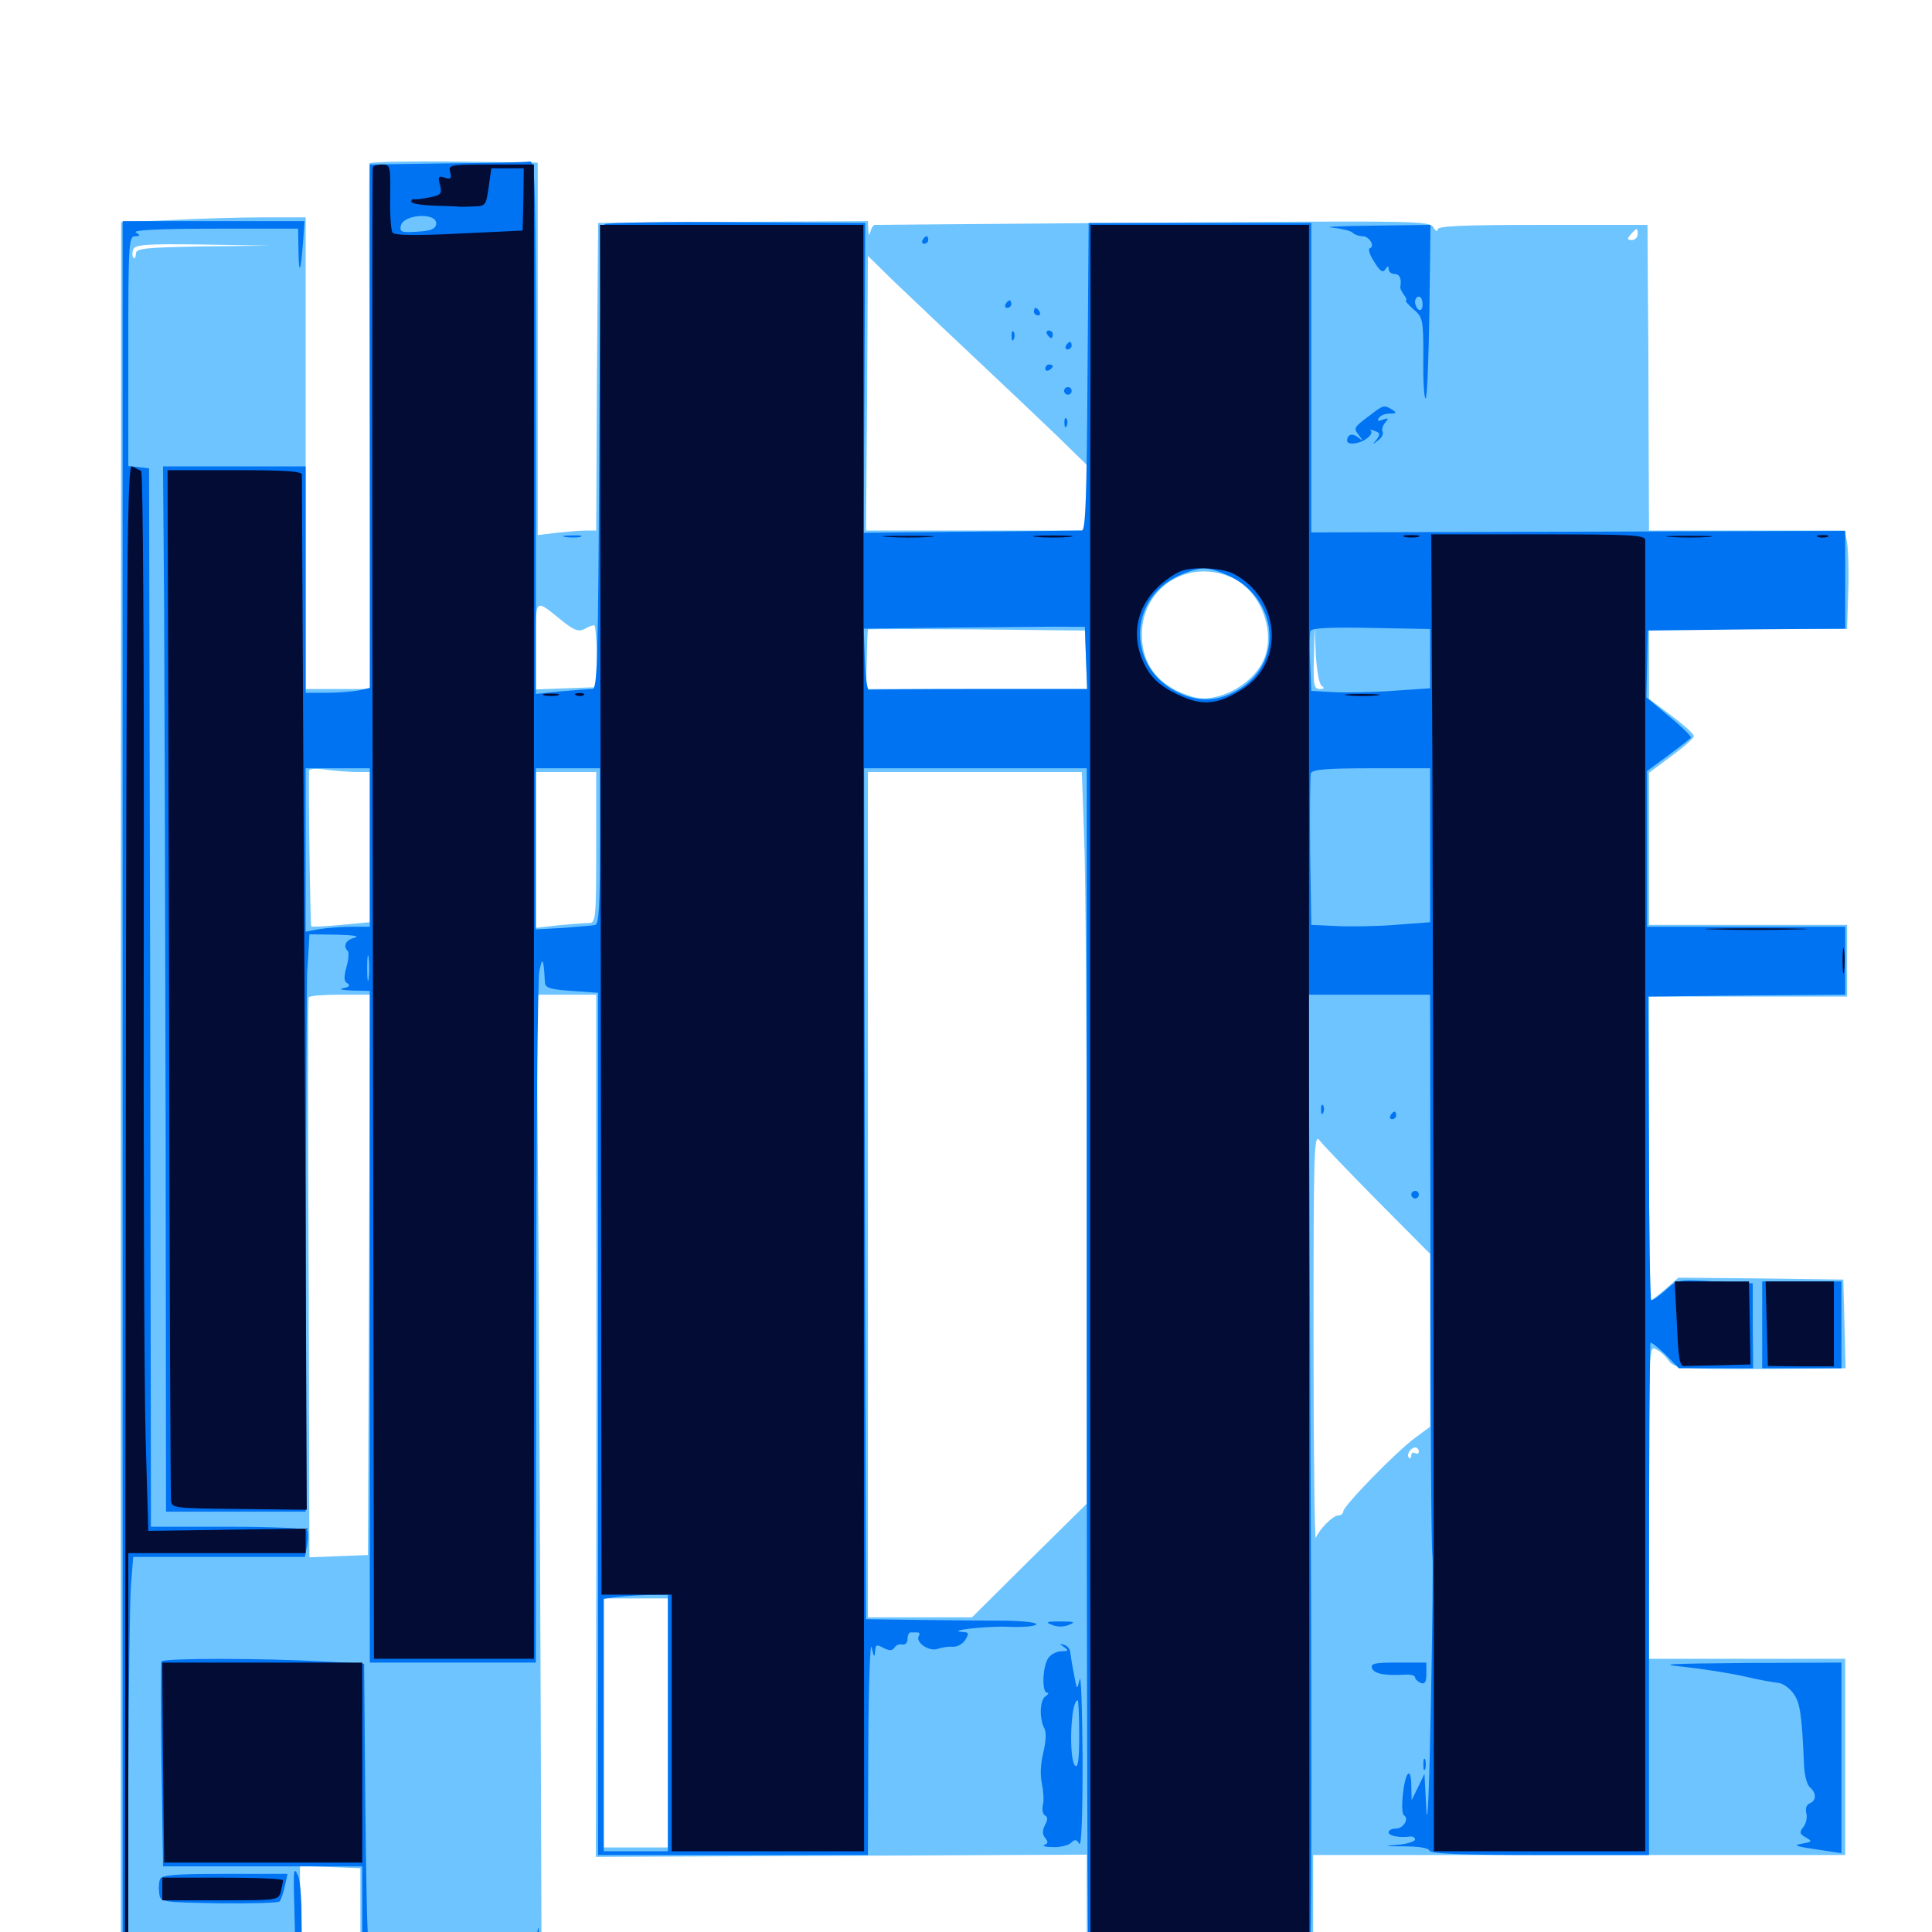 <svg xmlns="http://www.w3.org/2000/svg" viewBox="0 -1000 1000 1000">
	<path fill="#6dc4ff" d="M191.211 -915.43C191.016 -914.453 191.016 -852.93 191.406 -778.711L191.797 -643.359H175H158.203V-765.43V-887.5H137.109C125.391 -887.5 103.906 -886.914 89.258 -886.133L62.695 -884.961L62.5 -437.891V8.984L108.984 8.594L155.273 8.008V-13.086V-34.18L170.898 -33.594L186.523 -33.008V-13.086V6.836L224.609 7.617C245.508 8.008 266.602 8.008 271.484 7.617L280.273 6.641L279.883 -110.938C279.688 -175.391 279.102 -286.133 278.711 -356.836L277.734 -485.156H293.164H308.594V-395.898C308.789 -346.68 308.789 -246.289 308.594 -172.656L308.398 -38.867L435.547 -39.453L562.5 -40.039V-9.57V20.703H621.094H679.688V-9.57V-39.844H817.383H955.078V-90.625V-141.406H904.297H853.516V-222.461C853.516 -302.344 853.516 -303.711 857.227 -301.562C859.375 -300.586 862.305 -297.852 863.867 -295.508C866.992 -291.406 871.289 -291.016 939.062 -291.602L955.273 -291.797L954.688 -314.844L954.102 -337.695L911.523 -338.281L868.75 -338.672L862.109 -332.812C858.398 -329.688 854.883 -326.953 854.492 -326.953C853.906 -326.953 853.516 -362.305 853.516 -405.664V-484.18H904.688H956.055V-502.734V-521.289H904.688H853.516V-560.742V-600L865.039 -608.594C871.484 -613.281 876.758 -617.969 876.758 -618.945C876.758 -620.117 871.484 -624.805 865.234 -629.492L853.516 -638.281V-656.445V-674.805L904.883 -674.609L956.055 -674.414L956.641 -693.555C957.031 -704.102 956.641 -715.625 956.055 -719.141L954.883 -725.391H904.297H853.516L853.32 -773.828C853.32 -800.391 853.125 -835.938 852.93 -852.93L852.734 -883.594H798.438C756.25 -883.594 744.141 -883.008 744.141 -881.25C744.141 -879.883 743.164 -880.273 741.992 -882.227C740.039 -885.742 733.984 -885.742 597.07 -884.766C518.359 -884.18 453.516 -883.594 452.734 -883.594C452.148 -883.594 450.977 -882.031 450.586 -880.273C449.805 -877.539 449.609 -877.93 449.414 -881.25L449.219 -885.547L379.492 -885.156L309.57 -884.57L308.984 -805.078L308.594 -725.391H303.125C300.195 -725.391 293.555 -724.805 288.086 -724.219L278.32 -723.047V-819.336V-915.82L234.961 -916.406C210.938 -916.602 191.211 -916.211 191.211 -915.43ZM847.656 -878.711C847.656 -877.148 846.289 -875.781 844.727 -875.781C842.188 -875.781 841.992 -876.367 844.141 -878.711C847.266 -882.227 847.656 -882.227 847.656 -878.711ZM105.078 -872.461C74.414 -871.875 70.312 -871.484 70.312 -868.555C70.312 -866.797 69.727 -865.82 69.141 -866.602C68.359 -867.188 68.359 -869.141 68.945 -870.898C70.117 -873.438 75.195 -873.828 104.883 -873.438L139.648 -872.852ZM501.953 -817.188C517.383 -802.734 537.305 -783.789 546.289 -775.195L562.5 -759.375V-742.383V-725.391H505.469H448.242L448.828 -796.484L449.219 -867.578L461.523 -855.469C468.359 -849.023 486.523 -831.641 501.953 -817.188ZM638.086 -700.781C652.344 -693.945 660.352 -673.633 654.297 -658.984C648.828 -645.703 630.273 -635.742 617.578 -639.258C600 -644.336 590.82 -655.664 591.016 -672.07C591.406 -696.484 615.82 -711.328 638.086 -700.781ZM290.43 -679.102C297.461 -673.438 299.414 -672.852 302.93 -674.609C305.078 -675.977 307.422 -676.562 307.812 -676.172C308.203 -675.586 308.789 -668.359 308.984 -659.766L309.57 -644.336L293.555 -643.75L277.344 -643.164V-665.82C277.344 -691.016 276.562 -690.234 290.43 -679.102ZM562.109 -658.594L562.695 -643.359H505.469H448.242L448.633 -658.398C448.828 -666.797 449.023 -673.828 449.219 -674.219C449.219 -674.414 474.414 -674.414 505.469 -674.219L561.523 -673.633ZM684.18 -644.922C685.742 -643.945 685.352 -643.359 683.203 -643.359C680.078 -643.359 679.688 -645.312 680.078 -659.57L680.469 -675.586L681.055 -660.938C681.641 -652.539 682.812 -645.703 684.18 -644.922ZM184.766 -600.391H191.406V-561.523V-522.656L176.758 -521.289C168.555 -520.508 161.523 -520.117 161.133 -520.508C160.547 -521.289 159.57 -595.508 159.961 -601.172C160.156 -602.148 164.258 -602.344 169.141 -601.562C174.219 -600.977 181.25 -600.391 184.766 -600.391ZM308.594 -561.328C308.594 -524.609 308.398 -522.266 304.883 -522.266C302.93 -522.266 295.898 -521.68 289.258 -521.094L277.344 -519.727V-560.156V-600.391H292.969H308.594ZM561.133 -566.797C561.914 -548.242 562.5 -462.891 562.5 -377.344V-221.68L532.812 -192.383L503.125 -162.891H476.172H449.219V-381.641V-600.391H504.492H559.961ZM191.016 -340.234L190.43 -195.117L175.391 -194.531L160.156 -193.945L159.766 -338.086C159.375 -417.383 159.375 -482.812 159.766 -483.789C160.156 -484.57 167.383 -485.156 175.977 -485.156H191.406ZM712.891 -378.516L740.234 -350.977V-306.25V-261.523L732.812 -256.055C722.852 -248.828 695.312 -220.508 695.312 -217.773C695.312 -216.602 694.141 -215.625 692.773 -215.625C689.844 -215.625 682.812 -208.398 681.055 -203.906C680.469 -202.344 679.883 -248.828 679.883 -307.422C679.883 -402.344 680.078 -413.477 682.812 -409.961C684.375 -407.812 697.852 -393.75 712.891 -378.516ZM734.375 -248.633C734.375 -247.656 733.594 -247.266 732.422 -247.852C731.445 -248.438 730.469 -248.047 730.469 -246.68C730.469 -245.312 729.883 -244.727 729.297 -245.508C727.734 -246.875 730.078 -250.781 732.617 -250.781C733.594 -250.781 734.375 -249.805 734.375 -248.633ZM345.703 -108.203V-43.75H329.102H312.5V-108.203V-172.656H329.102H345.703Z"/>
	<path fill="#0073f3" d="M231.055 -915.43L191.406 -914.844V-779.297V-643.945L185.352 -642.578C182.031 -641.992 174.414 -641.406 168.75 -641.406H158.203V-700V-758.594H121.289H84.375L84.961 -684.961C85.156 -644.336 85.547 -522.656 85.742 -414.453L85.938 -217.578H122.07H158.203L158.398 -354.883C158.398 -430.273 158.789 -494.141 158.984 -496.875C159.18 -499.609 159.57 -505.078 159.766 -509.18L160.156 -516.406L174.414 -516.211C182.617 -516.016 186.523 -515.43 183.594 -514.648C178.906 -513.477 177.344 -510.352 180.078 -507.617C180.664 -507.031 180.469 -503.32 179.297 -499.414C177.93 -494.141 177.93 -491.992 179.883 -491.016C181.445 -489.844 180.664 -489.062 177.539 -488.477C175 -488.086 176.953 -487.5 182.227 -487.305L191.406 -487.109V-313.281V-139.453H234.375H277.344L277.539 -313.867C277.539 -409.57 278.32 -491.992 279.102 -496.875C280.664 -505.469 281.445 -504.102 282.031 -491.602C282.227 -488.672 284.57 -487.891 295.898 -487.109L309.57 -486.133V-262.891V-39.844H379.492H449.219L449.414 -97.07C449.609 -128.32 450.391 -150.977 451.172 -147.266C452.148 -142.578 452.734 -141.797 452.93 -144.922C453.125 -148.828 453.711 -149.023 457.227 -147.07C460.352 -145.508 461.719 -145.508 462.891 -147.07C463.672 -148.438 465.43 -149.219 466.992 -148.828C468.555 -148.438 469.727 -149.805 469.727 -151.562C469.727 -153.516 470.508 -155.078 471.289 -155.078H474.805C475.781 -155.078 476.367 -154.297 475.586 -153.32C473.633 -150 480.664 -145.117 485.156 -146.484C487.305 -147.266 491.016 -147.852 493.164 -147.656C495.312 -147.461 498.242 -149.023 499.609 -151.172C501.562 -154.492 501.562 -155.078 498.633 -155.273C488.477 -155.859 509.766 -158.398 521.484 -158.008C529.102 -157.617 535.742 -158.203 536.328 -159.18C536.914 -160.156 530.078 -160.938 521.094 -161.133C512.109 -161.133 492.188 -161.328 476.562 -161.523L448.242 -161.914L447.656 -382.227L447.266 -602.344H504.883H562.5V-292.578C562.5 -122.266 562.891 17.773 563.477 18.945C564.258 19.922 587.891 20.703 620.898 20.703H677.148L678.32 3.711C678.906 -5.859 678.906 -119.531 678.32 -249.414L677.344 -485.156H708.789H740.234L740.43 -342.188C740.43 -263.477 740.82 -197.266 741.406 -195.117C741.797 -192.969 741.406 -158.203 740.625 -117.969C739.844 -74.609 738.867 -52.344 738.281 -63.281L737.305 -81.836L733.984 -75L730.664 -68.164L730.469 -75.977C730.469 -80.469 729.688 -82.812 728.711 -81.836C726.367 -79.102 724.609 -61.523 726.758 -60.352C729.492 -58.594 726.367 -53.516 722.461 -53.516C720.508 -53.516 718.75 -52.734 718.75 -51.562C718.75 -49.805 724.219 -48.633 730.078 -49.414C731.25 -49.609 732.422 -48.828 732.422 -47.852C732.422 -46.875 728.32 -45.508 723.242 -45.117C715.82 -44.531 716.602 -44.336 726.367 -44.336C734.18 -44.336 739.258 -43.555 739.844 -42.188C740.43 -40.43 756.055 -39.844 797.07 -39.844H853.516V-172.07C853.516 -244.727 853.906 -304.492 854.297 -304.883C854.688 -305.469 858.203 -302.539 862.109 -298.828L868.945 -291.797H888.086H907.422L907.227 -313.867V-335.742L887.695 -336.719C868.164 -337.891 868.164 -337.695 861.914 -332.031C858.398 -328.906 855.078 -326.562 854.688 -327.148C854.102 -327.734 853.516 -363.281 853.516 -406.055L853.125 -484.18L904.102 -484.766L955.078 -485.156V-502.734V-520.312H903.906H852.539V-560.742V-600.977L863.477 -608.984C869.531 -613.477 874.805 -617.578 875.195 -618.164C875.586 -618.75 870.703 -623.633 864.062 -629.102L852.148 -639.062L852.539 -656.25L852.93 -673.633L903.906 -674.219L955.078 -674.609V-700V-725.195L816.992 -724.805L678.711 -724.414V-804.492V-884.57H621.094H563.477L562.891 -805.078C562.5 -743.359 561.914 -725.391 559.961 -725.391C558.789 -725.391 532.812 -725 502.344 -724.805L447.07 -724.219L447.461 -804.297L447.852 -884.57L381.641 -884.961C345.117 -885.352 314.453 -884.766 313.086 -883.984C311.328 -882.812 310.547 -852.93 310.156 -762.891C309.57 -658.203 309.18 -643.359 306.641 -643.359C305.078 -643.359 297.852 -642.773 290.625 -642.188L277.344 -640.82V-778.906C277.344 -909.18 277.148 -916.797 274.023 -916.406C272.07 -916.016 252.734 -915.625 231.055 -915.43ZM225.781 -883.984C225.391 -881.445 222.852 -880.469 216.016 -880.078C208.008 -879.492 206.836 -879.883 207.422 -883.008C208.594 -889.258 226.562 -890.234 225.781 -883.984ZM635.742 -702.148C661.328 -690.625 664.648 -657.617 641.602 -643.359C631.445 -637.109 621.484 -636.328 610.938 -641.016C583.398 -653.125 583.008 -689.844 610.352 -702.148C614.648 -704.102 620.312 -705.859 623.047 -705.859C625.781 -705.859 631.445 -704.102 635.742 -702.148ZM562.109 -659.57L562.695 -643.359H506.836C476.172 -643.359 450.586 -643.164 449.805 -642.969C448.828 -642.578 448.047 -649.609 447.656 -658.398L447.07 -674.609L496.484 -675.195C523.633 -675.391 549.414 -675.781 553.711 -675.586H561.523ZM740.234 -658.984V-643.75L720.312 -642.383C709.18 -641.602 695.312 -641.406 689.453 -641.797L678.711 -642.383L678.125 -656.836C677.734 -664.844 677.93 -672.266 678.32 -673.438C678.906 -675 688.867 -675.391 709.766 -675L740.234 -674.414ZM191.406 -561.328V-520.312H182.227C176.953 -520.312 169.531 -519.727 165.625 -519.141L158.203 -517.773V-560.156V-602.344H174.805H191.406ZM310.547 -562.305C310.547 -531.836 309.961 -521.875 308.203 -521.289C306.836 -520.898 299.219 -520.312 291.602 -519.727L277.344 -518.945V-560.547V-602.344H293.945H310.547ZM740.234 -562.5V-522.656L722.266 -521.289C712.305 -520.508 698.438 -520.312 691.406 -520.703L678.711 -521.289L678.125 -559.375C677.93 -580.273 678.125 -598.438 678.516 -599.805C679.297 -601.758 687.109 -602.344 709.961 -602.344H740.234ZM190.82 -493.555C190.43 -490.43 190.039 -492.969 190.039 -498.828C190.039 -504.688 190.43 -507.227 190.82 -504.297C191.211 -501.172 191.211 -496.484 190.82 -493.555ZM345.703 -108.203V-41.797H329.102H312.5V-107.031V-172.461L317.969 -173.242C320.898 -173.633 328.32 -174.219 334.57 -174.414L345.703 -174.609ZM63.477 -439.258V7.031H109.961H156.25L156.055 -9.18C156.055 -17.969 155.273 -26.953 154.297 -29.102C151.953 -34.375 151.758 -32.031 152.344 -13.086L152.734 3.125H109.375H66.016L66.406 -80.469C66.602 -126.367 67.188 -170.703 67.773 -179.102L68.945 -194.141H113.281H157.812L158.984 -200.195C159.57 -203.516 159.57 -207.031 158.984 -208.008C158.398 -208.984 140.039 -209.766 117.969 -209.766H78.125L77.734 -483.789L77.148 -757.617L71.875 -758.203L66.406 -758.789V-818.359C66.406 -873.633 66.602 -877.734 69.922 -877.734C72.656 -877.734 72.852 -878.125 70.312 -879.688C68.359 -880.859 82.031 -881.641 110.938 -881.641H154.297L154.492 -870.508C154.688 -857.031 155.664 -858.789 156.836 -874.414L157.617 -885.547H110.547H63.477ZM689.453 -882.227C694.336 -881.641 699.023 -880.664 700.195 -879.492C701.172 -878.516 703.516 -877.734 705.273 -877.734C708.789 -877.734 711.914 -872.461 708.984 -871.484C708.008 -871.094 708.984 -867.969 711.328 -864.453C714.258 -859.57 715.82 -858.594 716.992 -860.547C718.359 -862.5 718.75 -862.5 718.75 -860.742C718.75 -859.375 720.117 -858.203 721.68 -858.203C724.414 -858.203 725.586 -855.859 724.805 -851.562C724.609 -850.781 725.586 -848.828 726.758 -847.266C727.93 -845.703 728.32 -844.531 727.734 -844.531C726.953 -844.531 728.711 -842.578 731.445 -840.039C736.523 -835.742 736.719 -834.961 736.719 -814.648C736.523 -803.125 737.109 -793.75 737.891 -793.75C738.672 -793.75 739.453 -814.062 739.844 -838.672L740.43 -883.594L710.547 -883.203C694.141 -883.008 684.57 -882.617 689.453 -882.227ZM736.328 -842.383C736.328 -840.234 735.547 -839.062 734.375 -839.648C733.398 -840.234 732.422 -842.188 732.422 -843.75C732.422 -845.312 733.398 -846.484 734.375 -846.484C735.547 -846.484 736.328 -844.727 736.328 -842.383ZM477.539 -875.781C476.953 -874.805 477.344 -873.828 478.32 -873.828C479.492 -873.828 480.469 -874.805 480.469 -875.781C480.469 -876.953 480.078 -877.734 479.688 -877.734C479.102 -877.734 478.125 -876.953 477.539 -875.781ZM520.508 -842.578C519.922 -841.602 520.312 -840.625 521.289 -840.625C522.461 -840.625 523.438 -841.602 523.438 -842.578C523.438 -843.75 523.047 -844.531 522.656 -844.531C522.07 -844.531 521.094 -843.75 520.508 -842.578ZM535.156 -838.672C535.156 -837.695 536.133 -836.719 537.305 -836.719C538.281 -836.719 538.672 -837.695 538.086 -838.672C537.5 -839.844 536.523 -840.625 535.938 -840.625C535.547 -840.625 535.156 -839.844 535.156 -838.672ZM523.633 -825.781C523.633 -823.633 524.219 -823.047 524.805 -824.609C525.391 -825.977 525.195 -827.734 524.609 -828.32C524.023 -829.102 523.438 -827.93 523.633 -825.781ZM541.992 -826.953C542.578 -825.977 543.555 -825 544.141 -825C544.531 -825 544.922 -825.977 544.922 -826.953C544.922 -828.125 543.945 -828.906 542.773 -828.906C541.797 -828.906 541.406 -828.125 541.992 -826.953ZM551.758 -821.094C551.172 -820.117 551.562 -819.141 552.539 -819.141C553.711 -819.141 554.688 -820.117 554.688 -821.094C554.688 -822.266 554.297 -823.047 553.906 -823.047C553.32 -823.047 552.344 -822.266 551.758 -821.094ZM541.016 -809.18C541.016 -810.352 541.992 -811.328 542.969 -811.328C544.141 -811.328 544.922 -810.938 544.922 -810.547C544.922 -809.961 544.141 -808.984 542.969 -808.398C541.992 -807.812 541.016 -808.203 541.016 -809.18ZM550.781 -797.656C550.781 -796.68 551.758 -795.703 552.734 -795.703C553.906 -795.703 554.688 -796.68 554.688 -797.656C554.688 -798.828 553.906 -799.609 552.734 -799.609C551.758 -799.609 550.781 -798.828 550.781 -797.656ZM709.766 -785.547C700.586 -778.711 700.391 -778.516 703.32 -774.805C705.664 -771.68 705.664 -771.484 702.93 -773.633C700 -775.977 697.266 -775.195 697.266 -771.875C697.266 -769.531 703.711 -770.117 707.422 -773.047C709.375 -774.414 710.352 -776.172 709.57 -776.953C708.789 -777.734 709.57 -777.734 711.523 -776.953C714.453 -775.977 714.453 -775.195 712.5 -772.461C710.156 -769.727 710.352 -769.727 713.281 -772.07C715.234 -773.438 716.211 -775.391 715.625 -776.562C715.039 -777.539 715.625 -779.688 716.992 -781.25C718.945 -783.594 718.75 -783.789 715.82 -782.812C713.281 -781.836 712.695 -782.031 713.672 -783.594C714.453 -784.961 716.992 -785.938 719.336 -785.938C722.852 -785.938 723.047 -786.328 720.703 -787.891C716.602 -790.43 716.016 -790.43 709.766 -785.547ZM550.977 -780.859C550.977 -778.711 551.562 -778.125 552.148 -779.688C552.734 -781.055 552.539 -782.812 551.953 -783.398C551.367 -784.18 550.781 -783.008 550.977 -780.859ZM292.578 -722.07C290.039 -722.461 291.602 -722.852 295.898 -722.852C300.195 -723.047 302.148 -722.656 300.391 -722.07C298.438 -721.68 294.922 -721.68 292.578 -722.07ZM683.789 -425.391C683.789 -423.242 684.375 -422.656 684.961 -424.219C685.547 -425.586 685.352 -427.344 684.766 -427.93C684.18 -428.711 683.594 -427.539 683.789 -425.391ZM719.727 -422.656C719.141 -421.68 719.531 -420.703 720.508 -420.703C721.68 -420.703 722.656 -421.68 722.656 -422.656C722.656 -423.828 722.266 -424.609 721.875 -424.609C721.289 -424.609 720.312 -423.828 719.727 -422.656ZM730.469 -381.641C730.469 -380.664 731.445 -379.688 732.422 -379.688C733.594 -379.688 734.375 -380.664 734.375 -381.641C734.375 -382.812 733.594 -383.594 732.422 -383.594C731.445 -383.594 730.469 -382.812 730.469 -381.641ZM912.109 -314.258V-291.797H932.617H953.125V-314.258V-336.719H932.617H912.109ZM544.531 -158.984C547.07 -157.812 550.586 -157.812 553.32 -158.984C556.836 -160.352 556.055 -160.742 548.828 -160.742C541.602 -160.742 540.82 -160.352 544.531 -158.984ZM550.781 -147.461C553.32 -145.703 552.93 -145.312 549.609 -145.312C547.266 -145.312 544.141 -143.945 542.773 -141.992C539.648 -138.281 539.062 -123.828 541.992 -123.828C542.969 -123.828 542.773 -123.047 541.211 -122.07C538.086 -120.117 537.891 -110.156 540.625 -105.273C541.602 -103.32 541.406 -98.633 540.039 -92.969C538.672 -87.5 538.281 -81.25 539.258 -76.953C540.039 -73.242 540.43 -68.164 539.844 -66.016C539.258 -63.672 539.648 -61.133 540.82 -60.352C542.383 -59.57 542.383 -58.008 540.82 -55.273C539.453 -52.344 539.453 -50.586 541.016 -48.633C542.578 -46.68 542.578 -45.898 540.625 -45.117C539.258 -44.531 541.211 -43.945 544.922 -43.945C548.828 -43.75 553.125 -44.922 554.297 -46.094C556.25 -48.047 557.227 -48.047 558.594 -45.703C559.766 -43.75 560.352 -59.57 560.352 -89.648C560.156 -115.43 559.57 -133.984 558.789 -130.664C557.422 -125 557.422 -125 555.859 -133.594C554.883 -138.477 554.102 -143.555 553.906 -145.117C553.711 -146.68 552.344 -148.242 550.781 -148.633C548.242 -149.414 548.242 -149.219 550.781 -147.461ZM558.594 -101.953C558.594 -89.453 558.008 -84.57 556.445 -86.133C553.125 -89.453 554.102 -119.922 557.812 -119.922C558.203 -119.922 558.594 -111.914 558.594 -101.953ZM83.594 -140.039C83.203 -139.062 83.203 -115.039 83.594 -86.328L84.375 -33.984H135.938H187.5V-13.477V7.031H233.398H279.297L279.102 1.562C278.711 -3.32 278.711 -3.32 277.93 0.977L276.953 5.469L234.375 4.688C210.742 4.297 191.211 3.516 190.625 2.93C190.039 2.539 189.453 -29.688 189.062 -68.359L188.477 -138.867L166.992 -140.039C135.547 -141.797 84.375 -141.797 83.594 -140.039ZM710.156 -136.523C711.328 -133.594 716.797 -132.617 727.148 -133.203C730.078 -133.398 732.422 -132.812 732.422 -131.836C732.422 -130.859 733.789 -129.688 735.352 -128.906C737.5 -128.125 738.281 -129.297 738.281 -133.594V-139.453H723.633C711.523 -139.453 709.375 -139.062 710.156 -136.523ZM871.094 -137.305C880.273 -136.328 894.336 -134.18 902.344 -132.422C910.352 -130.469 918.75 -129.102 920.703 -128.906C922.656 -128.711 926.172 -126.367 928.125 -123.633C931.836 -118.75 932.617 -112.5 933.789 -86.133C933.984 -81.055 935.352 -75.977 936.914 -74.805C940.234 -71.875 940.234 -67.969 936.719 -66.602C934.961 -65.82 934.375 -63.867 934.961 -61.523C935.547 -59.18 934.766 -56.055 933.398 -54.297C931.25 -51.562 931.445 -50.781 934.57 -49.023C938.281 -46.875 938.086 -46.68 932.617 -45.703C927.93 -44.922 929.297 -44.336 940.039 -42.773L953.125 -40.82V-90.039V-139.453L903.906 -139.258C863.477 -138.867 857.422 -138.672 871.094 -137.305ZM736.719 -86.719C736.719 -83.984 737.109 -83.008 737.695 -84.375C738.086 -85.547 738.086 -87.891 737.695 -89.258C737.109 -90.43 736.719 -89.453 736.719 -86.719ZM82.812 -27.344C82.227 -25.781 82.031 -22.461 82.422 -19.922C83.008 -15.43 83.203 -15.43 113.086 -14.844C129.688 -14.648 143.945 -15.039 144.727 -15.82C145.508 -16.797 146.68 -20.312 147.461 -23.828L148.828 -30.078H116.211C90.039 -30.078 83.594 -29.492 82.812 -27.344Z"/>
	<path fill="#020c35" d="M192.969 -913.477C192.578 -912.5 192.578 -738.477 192.969 -526.758L193.555 -141.406H234.961H276.367V-528.125V-914.844H254.102C232.812 -914.844 232.031 -914.648 233.008 -910.938C233.789 -907.617 233.398 -907.031 230.273 -908.008C226.953 -909.18 226.562 -908.594 227.734 -904.297C228.906 -899.805 228.32 -899.023 222.461 -897.852C218.75 -897.07 215.234 -896.68 214.453 -896.875C213.477 -897.07 212.891 -896.484 212.891 -895.508C212.891 -894.727 218.164 -893.75 224.805 -893.555C231.445 -893.359 237.305 -893.164 238.086 -892.969C238.672 -892.969 241.992 -892.969 245.508 -893.164C251.367 -893.359 251.562 -893.75 252.93 -903.125L254.297 -912.891H262.695H271.094L270.898 -896.875L270.508 -880.664L237.5 -879.102C213.477 -877.93 204.102 -878.125 203.125 -879.688C202.344 -880.859 201.758 -889.258 201.953 -898.438C202.148 -914.062 201.953 -914.844 197.852 -914.844C195.508 -914.844 193.359 -914.258 192.969 -913.477ZM310.938 -529.102L311.328 -174.609H329.492H347.656V-108.203V-41.797H397.461H447.266L447.07 -462.695L446.875 -883.594H378.711H310.547ZM564.453 -804.102C564.258 -760.156 564.258 -697.266 564.258 -663.867V-292.383L564.453 18.75H621.094H677.734L677.539 -432.422V-883.594H621.094H564.453ZM638.281 -703.125C662.695 -690.43 665.234 -657.422 643.164 -643.359C630.859 -635.547 623.047 -634.57 611.914 -639.453C599.805 -644.727 594.531 -649.805 590.625 -660.156C585.156 -674.805 590.234 -690.039 603.906 -700C610.352 -704.883 613.867 -705.859 622.461 -705.859C628.32 -705.859 635.352 -704.688 638.281 -703.125ZM65.039 -376.562L64.648 7.031L109.961 6.641L155.273 6.055L110.938 5.664L66.406 5.078V-95.508V-196.094H112.305H158.203V-202.539V-208.789L117.578 -208.203L76.758 -207.617L75.391 -254.883C74.609 -281.055 74.219 -404.297 74.414 -528.906C74.609 -662.695 74.023 -755.859 73.047 -756.25C72.07 -756.641 69.922 -757.812 68.359 -758.594C65.82 -759.961 65.43 -716.797 65.039 -376.562ZM87.5 -492.578C87.695 -347.266 88.281 -226.367 88.477 -223.828C88.867 -219.336 88.867 -219.336 123.828 -218.945L158.789 -218.555L157.617 -485.156C156.836 -631.836 156.25 -752.93 156.25 -754.297C156.25 -756.055 148.047 -756.641 121.484 -756.641H86.719ZM459.57 -722.07C453.32 -722.461 458.008 -722.656 469.727 -722.656C481.641 -722.656 486.719 -722.461 481.055 -722.07C475.391 -721.68 465.82 -721.68 459.57 -722.07ZM536.719 -722.07C532.031 -722.461 535.742 -722.852 544.922 -722.852C554.102 -722.852 557.812 -722.461 553.32 -722.07C548.633 -721.68 541.211 -721.68 536.719 -722.07ZM727.148 -722.07C725.195 -722.656 726.758 -723.047 730.469 -723.047C734.18 -723.047 735.742 -722.656 733.984 -722.07C732.031 -721.68 728.906 -721.68 727.148 -722.07ZM741.406 -603.906C741.602 -538.086 741.992 -384.57 741.992 -263.086L742.188 -41.797H796.875H851.562V-277.148V-615.039V-720.508C851.562 -723.047 844.141 -723.438 796.289 -723.438H740.82ZM864.844 -722.07C859.18 -722.461 863.281 -722.656 874.023 -722.656C884.766 -722.656 889.453 -722.461 884.375 -722.07C879.297 -721.68 870.508 -721.68 864.844 -722.07ZM941.016 -722.07C939.648 -722.656 940.625 -723.047 943.359 -723.047C946.094 -723.047 947.07 -722.656 945.898 -722.07C944.531 -721.68 942.188 -721.68 941.016 -722.07ZM281.836 -640.039C279.883 -640.625 281.445 -641.016 285.156 -641.016C288.867 -641.016 290.43 -640.625 288.672 -640.039C286.719 -639.648 283.594 -639.648 281.836 -640.039ZM298.438 -640.039C296.875 -640.625 297.461 -641.211 299.609 -641.211C301.758 -641.406 302.93 -640.82 302.148 -640.234C301.562 -639.648 299.805 -639.453 298.438 -640.039ZM697.852 -640.039C693.75 -640.43 697.07 -640.82 705.078 -640.82C713.086 -640.82 716.406 -640.43 712.5 -640.039C708.398 -639.648 701.758 -639.648 697.852 -640.039ZM887.109 -518.945C875.586 -519.141 885.547 -519.531 909.18 -519.531C932.812 -519.531 942.188 -519.141 930.078 -518.945C917.969 -518.555 898.633 -518.555 887.109 -518.945ZM953.711 -502.734C953.711 -496.875 954.102 -494.336 954.492 -497.461C954.883 -500.391 954.883 -505.078 954.492 -508.203C954.102 -511.133 953.711 -508.594 953.711 -502.734ZM867.969 -314.844C868.75 -296.484 869.336 -292.773 871.875 -292.969C873.633 -292.969 882.031 -293.164 890.625 -293.359L906.055 -293.75L905.664 -315.234L905.273 -336.719H886.133H866.797ZM914.453 -314.844L915.039 -292.969L932.031 -292.773H949.219V-314.844V-336.719H931.641H913.867ZM84.375 -87.695L84.961 -35.938H136.328H187.5V-87.695V-139.453H135.742H83.984ZM83.984 -22.266V-16.406H114.062C143.555 -16.406 144.141 -16.406 145.312 -20.898C145.898 -23.242 146.484 -25.781 146.484 -26.758C146.484 -27.539 132.422 -28.125 115.234 -28.125H83.984ZM189.062 6.445C187.5 5.859 188.086 5.273 190.234 5.273C192.383 5.078 193.555 5.664 192.773 6.25C192.188 6.836 190.43 7.031 189.062 6.445Z"/>
</svg>